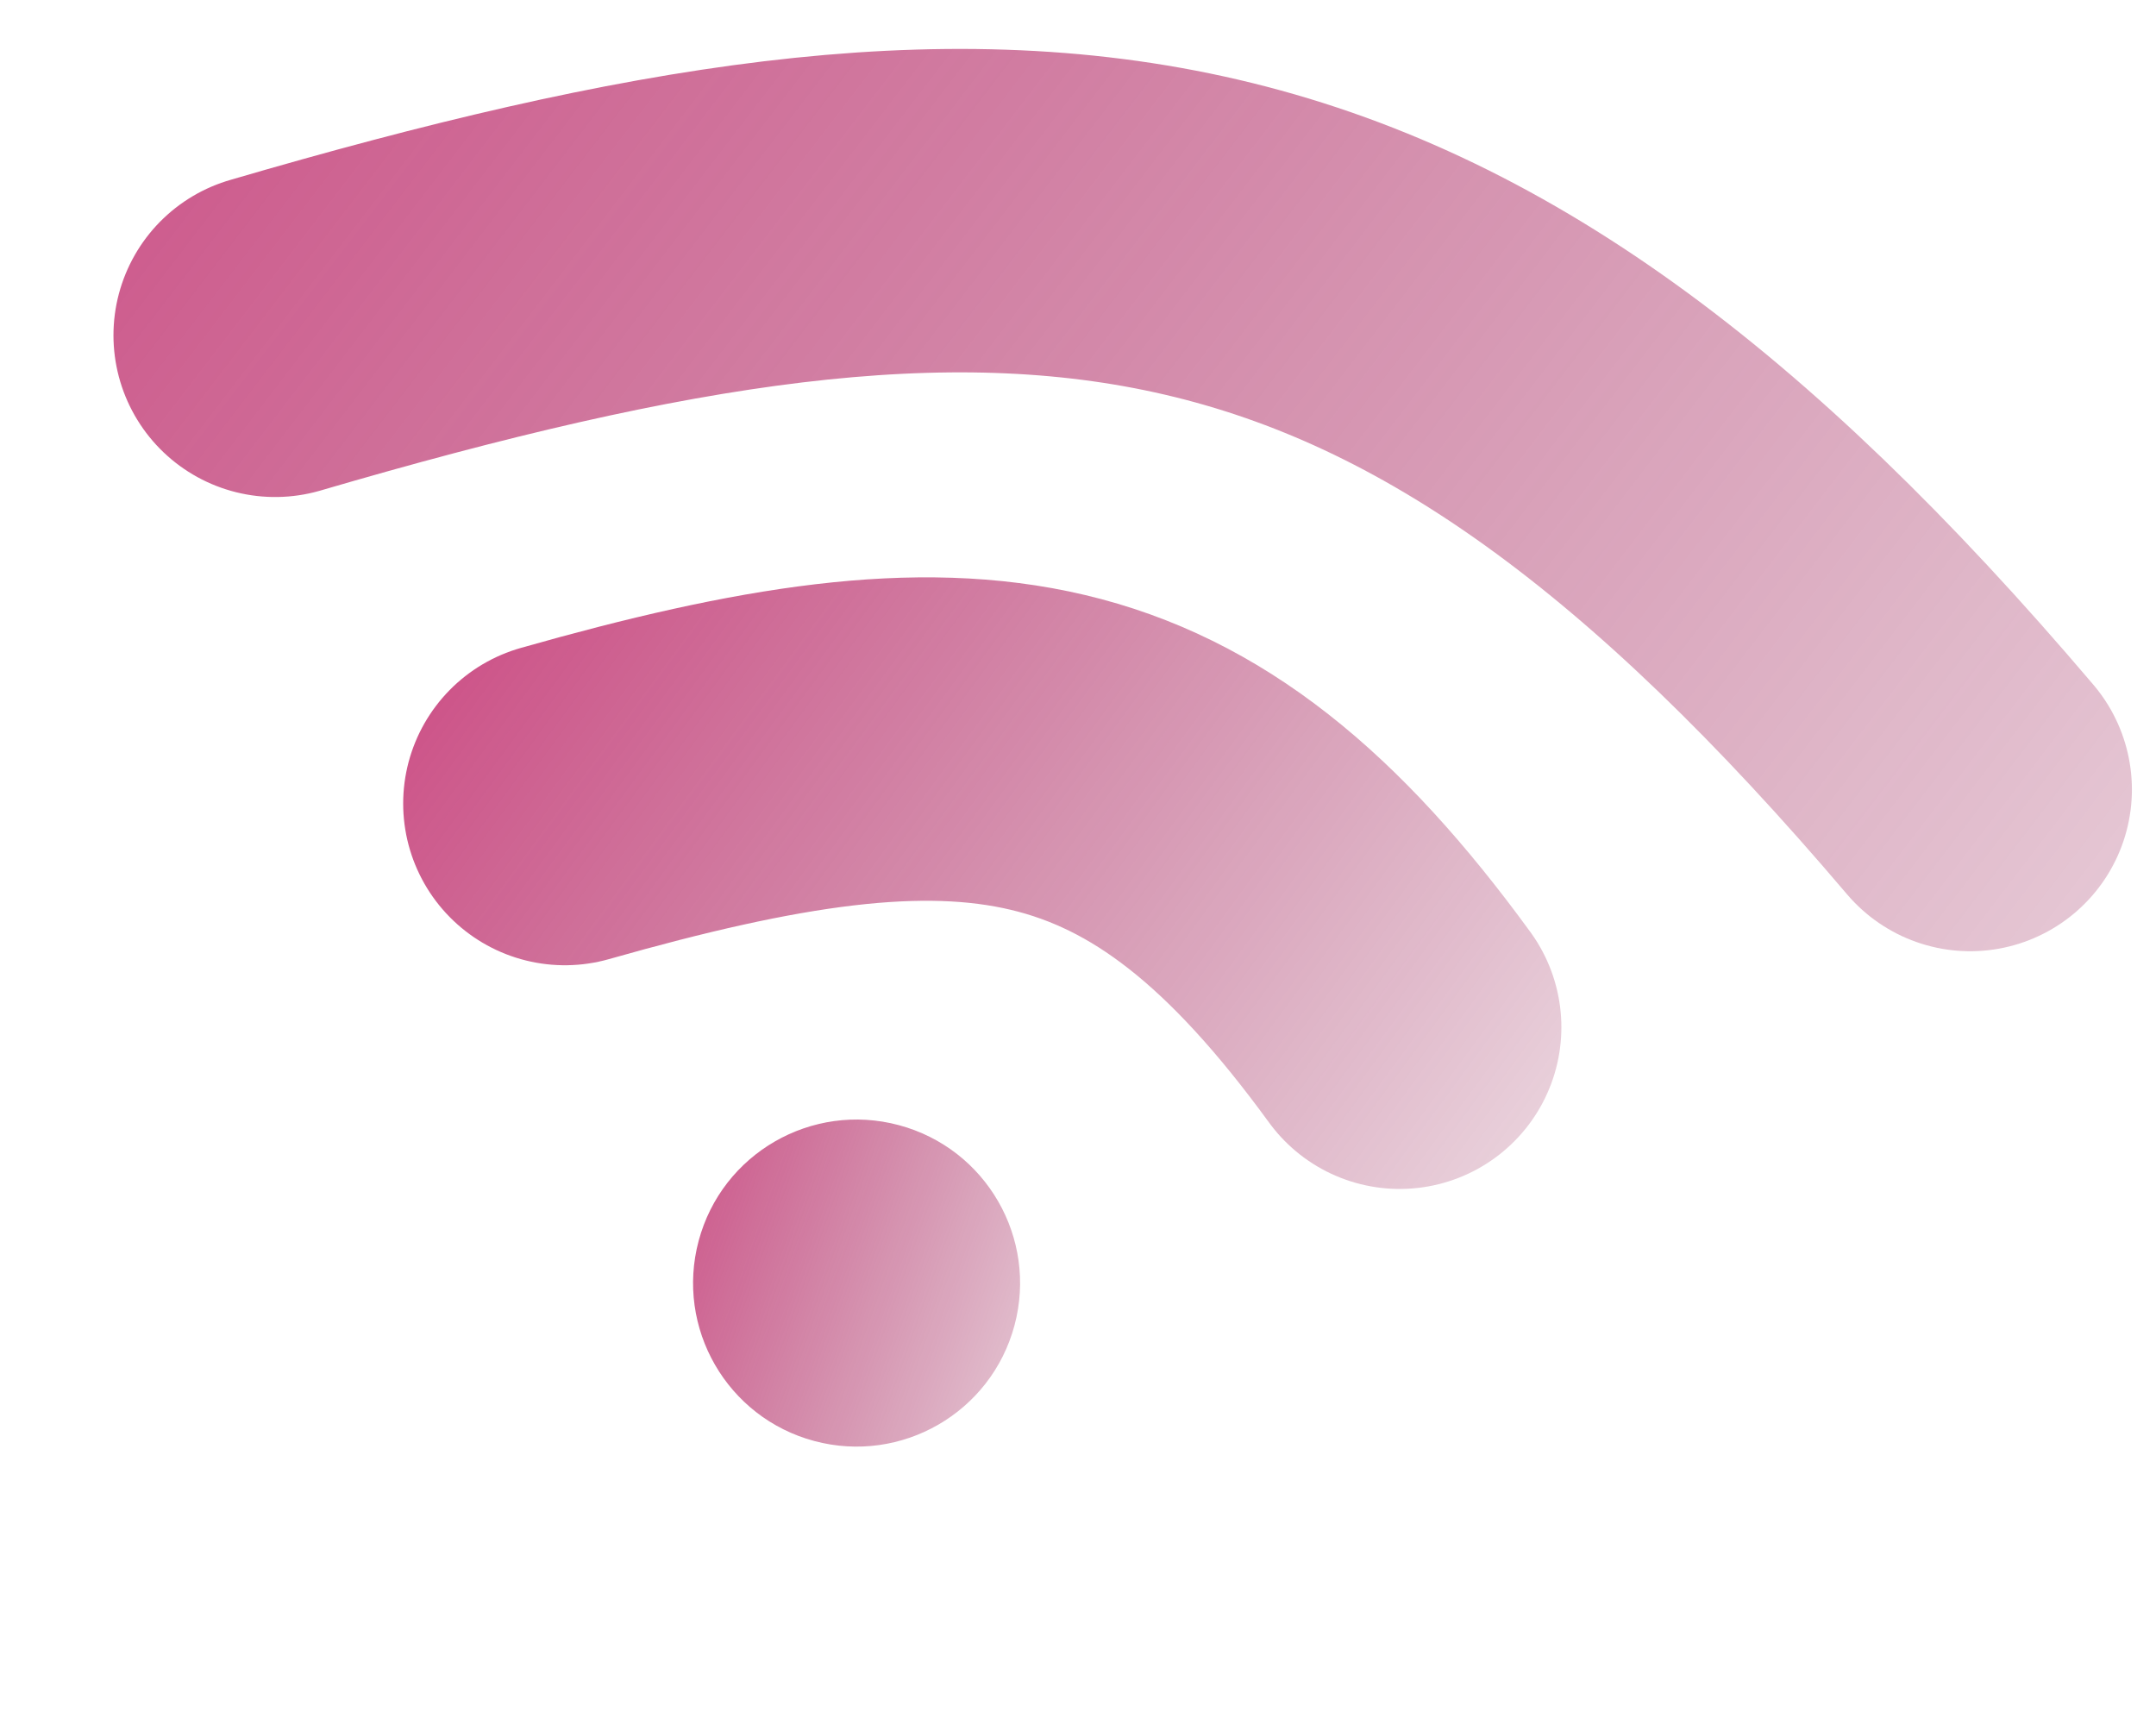 <svg width="40" height="32" viewBox="0 0 40 32" fill="none" xmlns="http://www.w3.org/2000/svg">
<circle cx="15.892" cy="23.802" r="3.033" transform="rotate(15 15.892 23.802)" fill="url(#paint0_linear_320_9852)"/>
<path d="M10.48 14.906C18.038 12.759 21.661 13.142 25.968 19.056" stroke="url(#paint1_linear_320_9852)" stroke-width="6" stroke-linecap="round"/>
<path d="M5.105 6.22C19.185 2.1 26.384 2.679 36.553 14.646" stroke="url(#paint2_linear_320_9852)" stroke-width="6" stroke-linecap="round"/>
<defs>
<linearGradient id="paint0_linear_320_9852" x1="6.926" y1="23.591" x2="23.496" y2="24.9" gradientUnits="userSpaceOnUse">
<stop stop-color="#D41367"/>
<stop offset="1" stop-color="#770034" stop-opacity="0"/>
</linearGradient>
<linearGradient id="paint1_linear_320_9852" x1="-4.225" y1="9.173" x2="28.84" y2="33.507" gradientUnits="userSpaceOnUse">
<stop stop-color="#D41367"/>
<stop offset="1" stop-color="#770034" stop-opacity="0"/>
</linearGradient>
<linearGradient id="paint2_linear_320_9852" x1="-24.802" y1="-5.235" x2="40.836" y2="45.08" gradientUnits="userSpaceOnUse">
<stop stop-color="#D41367"/>
<stop offset="1" stop-color="#770034" stop-opacity="0"/>
</linearGradient>
</defs>
</svg>
